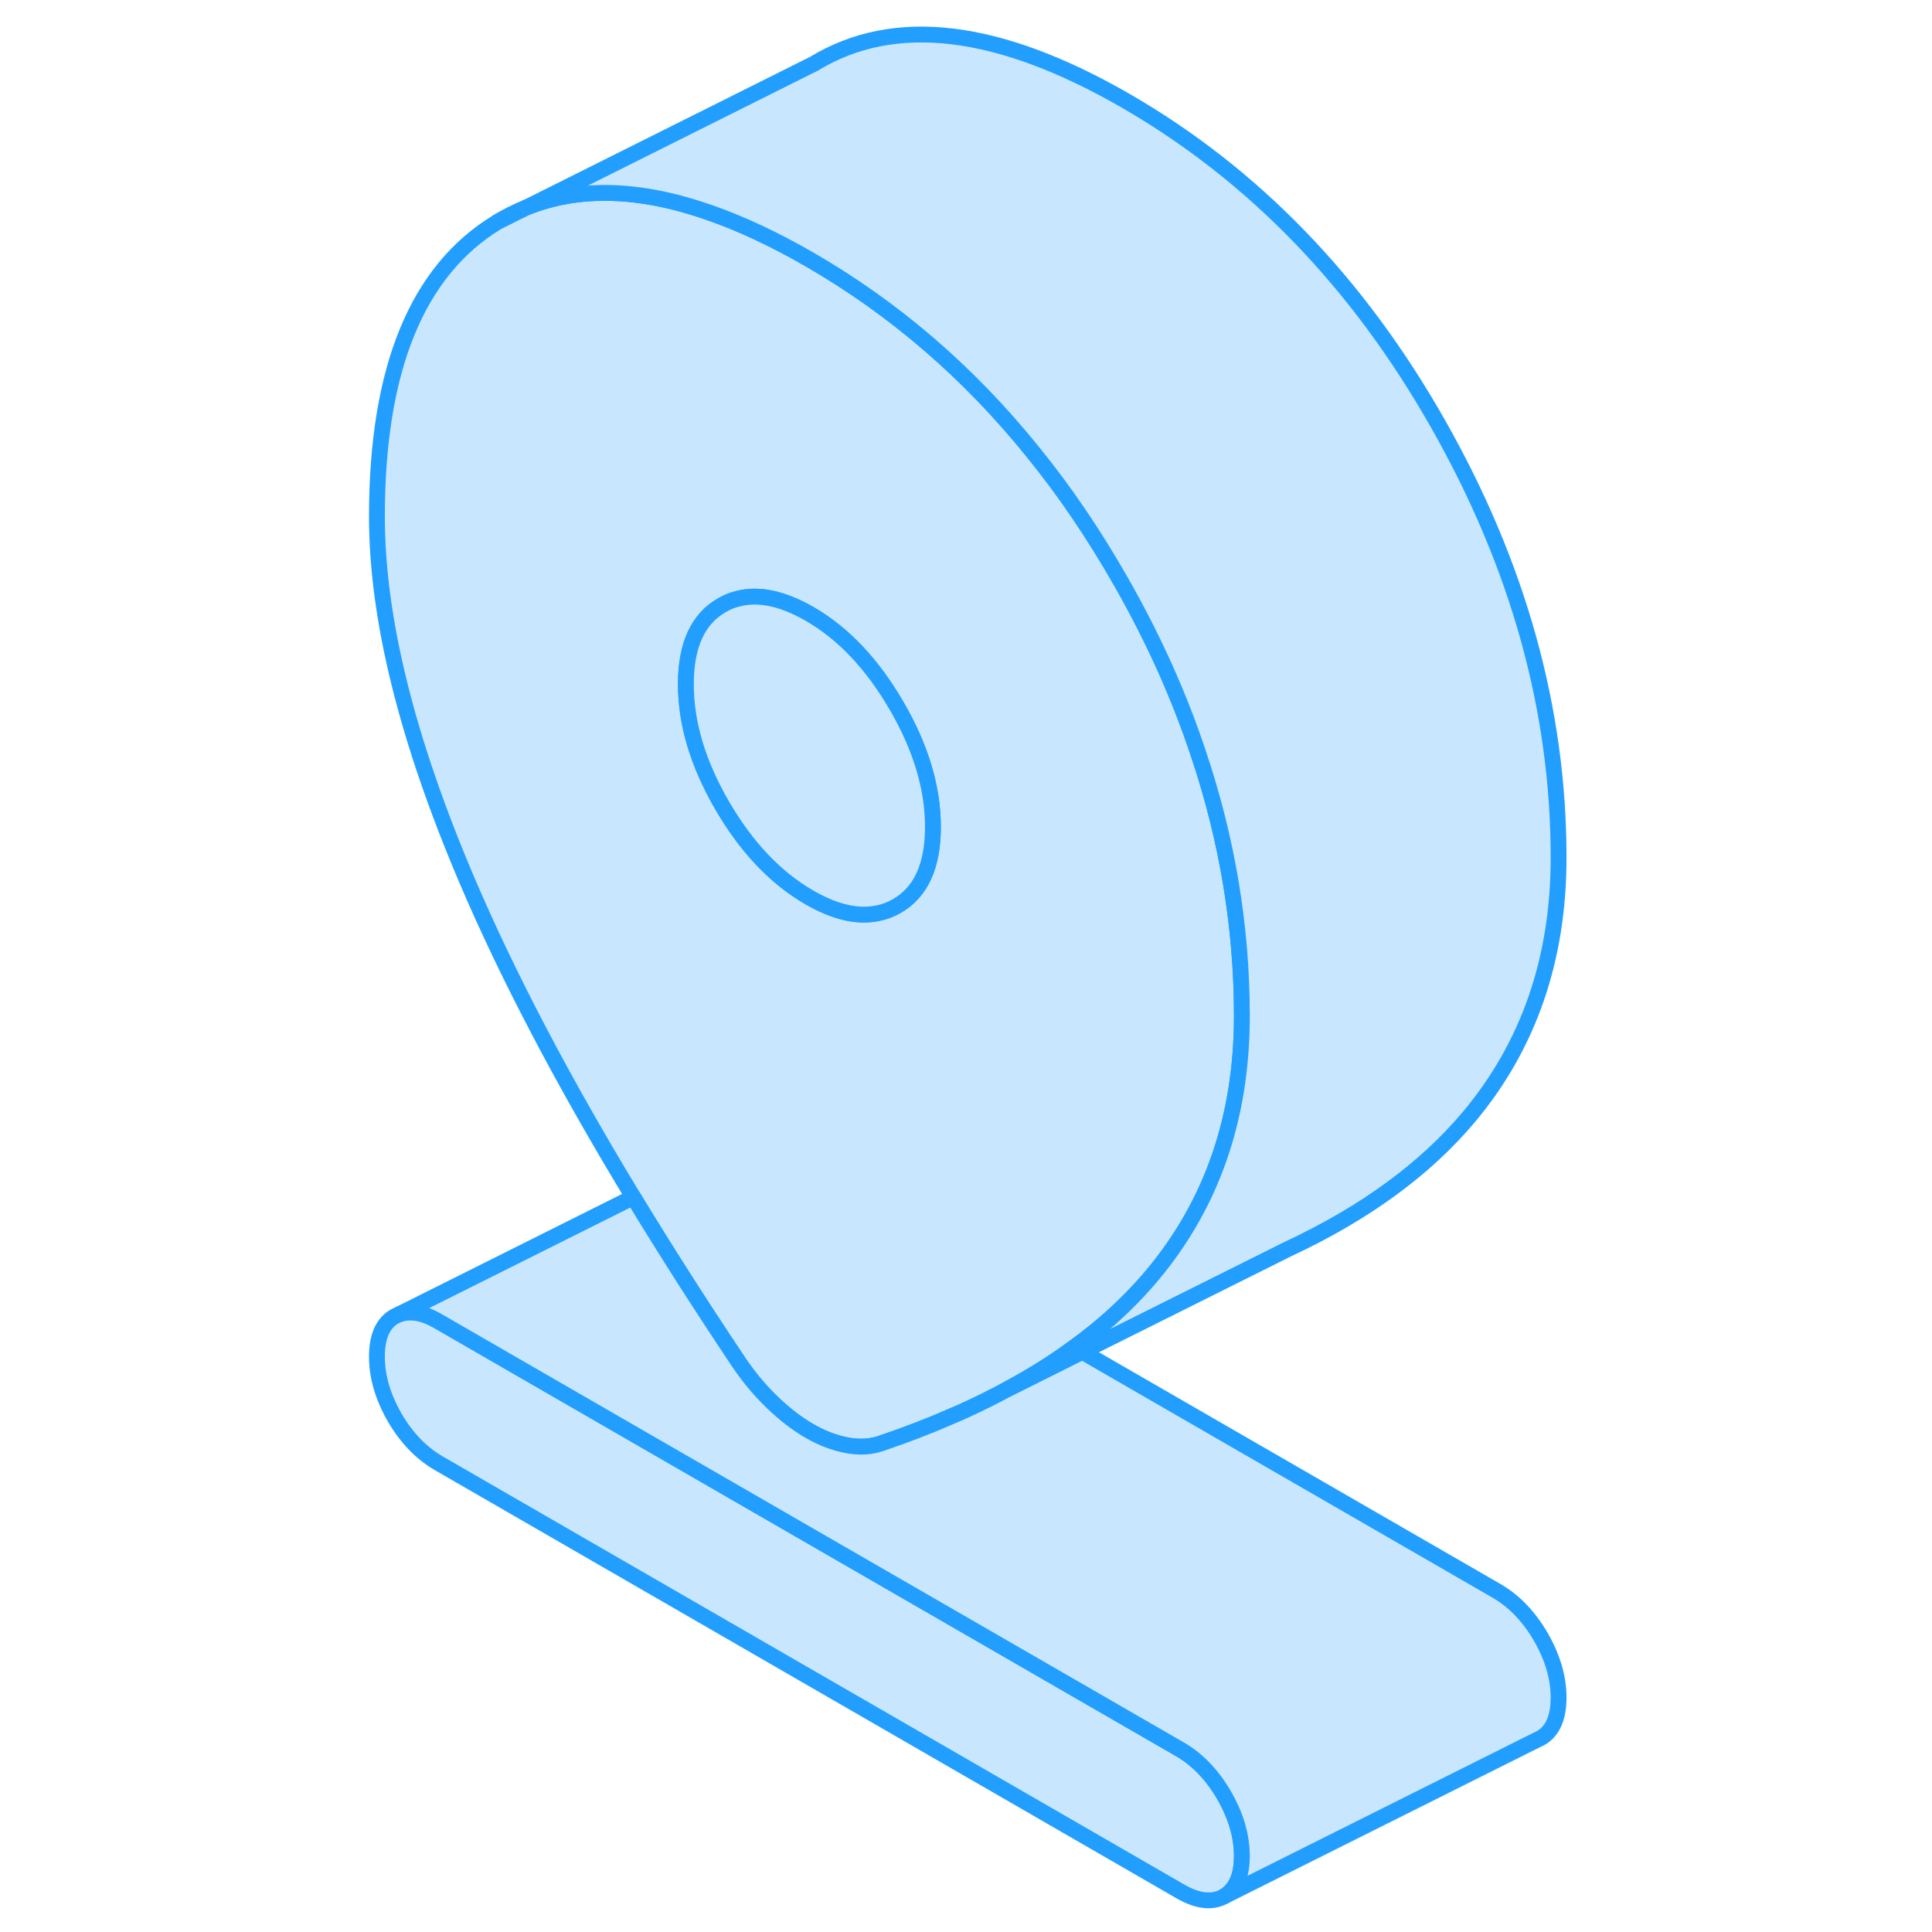 <svg viewBox="0 0 80 122" fill="#c8e7ff" xmlns="http://www.w3.org/2000/svg" height="48" width="48" stroke-width="1px" stroke-linecap="round" stroke-linejoin="round"><path d="M10.411 14.018L12.231 13.108C11.601 13.358 11.001 13.658 10.411 14.018Z" stroke="#229EFF" stroke-linejoin="round"/><path d="M57.421 117.198C57.421 118.468 57.041 119.318 56.301 119.748C55.551 120.168 54.621 120.068 53.521 119.428L6.701 92.398C5.601 91.758 4.671 90.798 3.921 89.508C3.181 88.218 2.801 86.938 2.801 85.668C2.801 84.398 3.181 83.548 3.921 83.128L4.151 83.018C4.861 82.728 5.711 82.868 6.701 83.448L53.521 110.468C54.621 111.108 55.551 112.078 56.301 113.368C57.041 114.658 57.421 115.938 57.421 117.198Z" stroke="#229EFF" stroke-linejoin="round"/><path d="M54.681 47.608C53.471 43.958 51.851 40.348 49.811 36.768C48.101 33.768 46.241 31.008 44.181 28.488C40.161 23.508 35.461 19.468 30.111 16.378C27.921 15.118 25.841 14.138 23.871 13.448C19.431 11.878 15.551 11.768 12.231 13.108L10.411 14.018C5.341 17.088 2.801 23.298 2.801 32.618C2.801 39.038 4.691 46.668 8.461 55.528C11.051 61.608 14.561 68.298 18.991 75.598C21.011 78.928 23.221 82.388 25.621 85.978C26.271 86.948 26.991 87.808 27.771 88.558C28.551 89.308 29.331 89.908 30.111 90.358C30.891 90.808 31.671 91.108 32.451 91.258C33.231 91.408 33.951 91.378 34.601 91.158C36.131 90.638 37.591 90.088 38.971 89.478C39.301 89.348 39.621 89.198 39.941 89.058L39.981 89.038C40.881 88.628 41.741 88.198 42.571 87.748L42.641 87.708C44.161 86.888 45.561 86.018 46.841 85.068C48.571 83.818 50.091 82.438 51.391 80.958C51.511 80.818 51.641 80.678 51.761 80.528C55.531 76.028 57.421 70.568 57.421 64.158C57.421 58.568 56.511 53.058 54.681 47.608ZM35.621 57.218C35.241 57.438 34.831 57.588 34.411 57.668C33.151 57.928 31.721 57.598 30.111 56.668C27.961 55.428 26.131 53.488 24.601 50.858C23.071 48.218 22.311 45.678 22.311 43.208C22.311 40.738 23.071 39.078 24.601 38.208C24.911 38.028 25.231 37.898 25.561 37.818C26.881 37.458 28.391 37.778 30.111 38.758C32.261 39.998 34.091 41.938 35.621 44.578C37.151 47.208 37.911 49.758 37.911 52.218C37.911 54.678 37.151 56.348 35.621 57.218Z" stroke="#229EFF" stroke-linejoin="round"/><path d="M77.42 107.199C77.42 108.469 77.04 109.319 76.3 109.749L76.07 109.859L56.3 119.749C57.04 119.319 57.42 118.469 57.42 117.199C57.42 115.929 57.04 114.659 56.3 113.369C55.55 112.079 54.62 111.109 53.52 110.469L6.7 83.449C5.71 82.869 4.86 82.729 4.15 83.019L18.99 75.599C21.01 78.929 23.22 82.389 25.62 85.979C26.27 86.949 26.99 87.809 27.77 88.559C28.55 89.309 29.33 89.909 30.11 90.359C30.89 90.809 31.67 91.109 32.45 91.259C33.23 91.409 33.95 91.379 34.6 91.159C36.13 90.639 37.59 90.089 38.97 89.479C39.3 89.349 39.62 89.199 39.94 89.059L39.98 89.039C40.88 88.629 41.74 88.199 42.57 87.749L42.64 87.709L47.34 85.359L73.52 100.469C74.62 101.109 75.55 102.079 76.3 103.369C77.04 104.659 77.42 105.939 77.42 107.199Z" stroke="#229EFF" stroke-linejoin="round"/><path d="M37.911 52.219C37.911 54.679 37.151 56.349 35.62 57.219C35.24 57.439 34.831 57.589 34.411 57.669C33.151 57.929 31.721 57.599 30.111 56.669C27.961 55.429 26.131 53.489 24.601 50.859C23.071 48.219 22.311 45.679 22.311 43.209C22.311 40.739 23.071 39.079 24.601 38.209C24.911 38.029 25.23 37.899 25.561 37.819C26.881 37.459 28.391 37.779 30.111 38.759C32.261 39.999 34.09 41.939 35.62 44.579C37.151 47.209 37.911 49.759 37.911 52.219Z" stroke="#229EFF" stroke-linejoin="round"/><path d="M77.421 54.158C77.421 60.569 75.53 66.028 71.76 70.528C68.99 73.829 65.171 76.618 60.3 78.888L47.34 85.359L42.64 87.709C44.16 86.888 45.56 86.019 46.84 85.069C48.571 83.819 50.09 82.439 51.39 80.959C51.51 80.819 51.64 80.678 51.76 80.528C55.53 76.028 57.42 70.569 57.42 64.159C57.42 58.569 56.511 53.059 54.681 47.608C53.471 43.959 51.85 40.349 49.81 36.769C48.1 33.769 46.24 31.009 44.181 28.488C40.16 23.509 35.461 19.468 30.11 16.378C27.921 15.118 25.84 14.139 23.87 13.448C19.43 11.879 15.55 11.768 12.23 13.108L30.41 4.019C35.48 0.939 42.05 1.729 50.111 6.379C58.17 11.039 64.74 17.828 69.81 26.768C74.88 35.699 77.421 44.828 77.421 54.158Z" stroke="#229EFF" stroke-linejoin="round"/></svg>